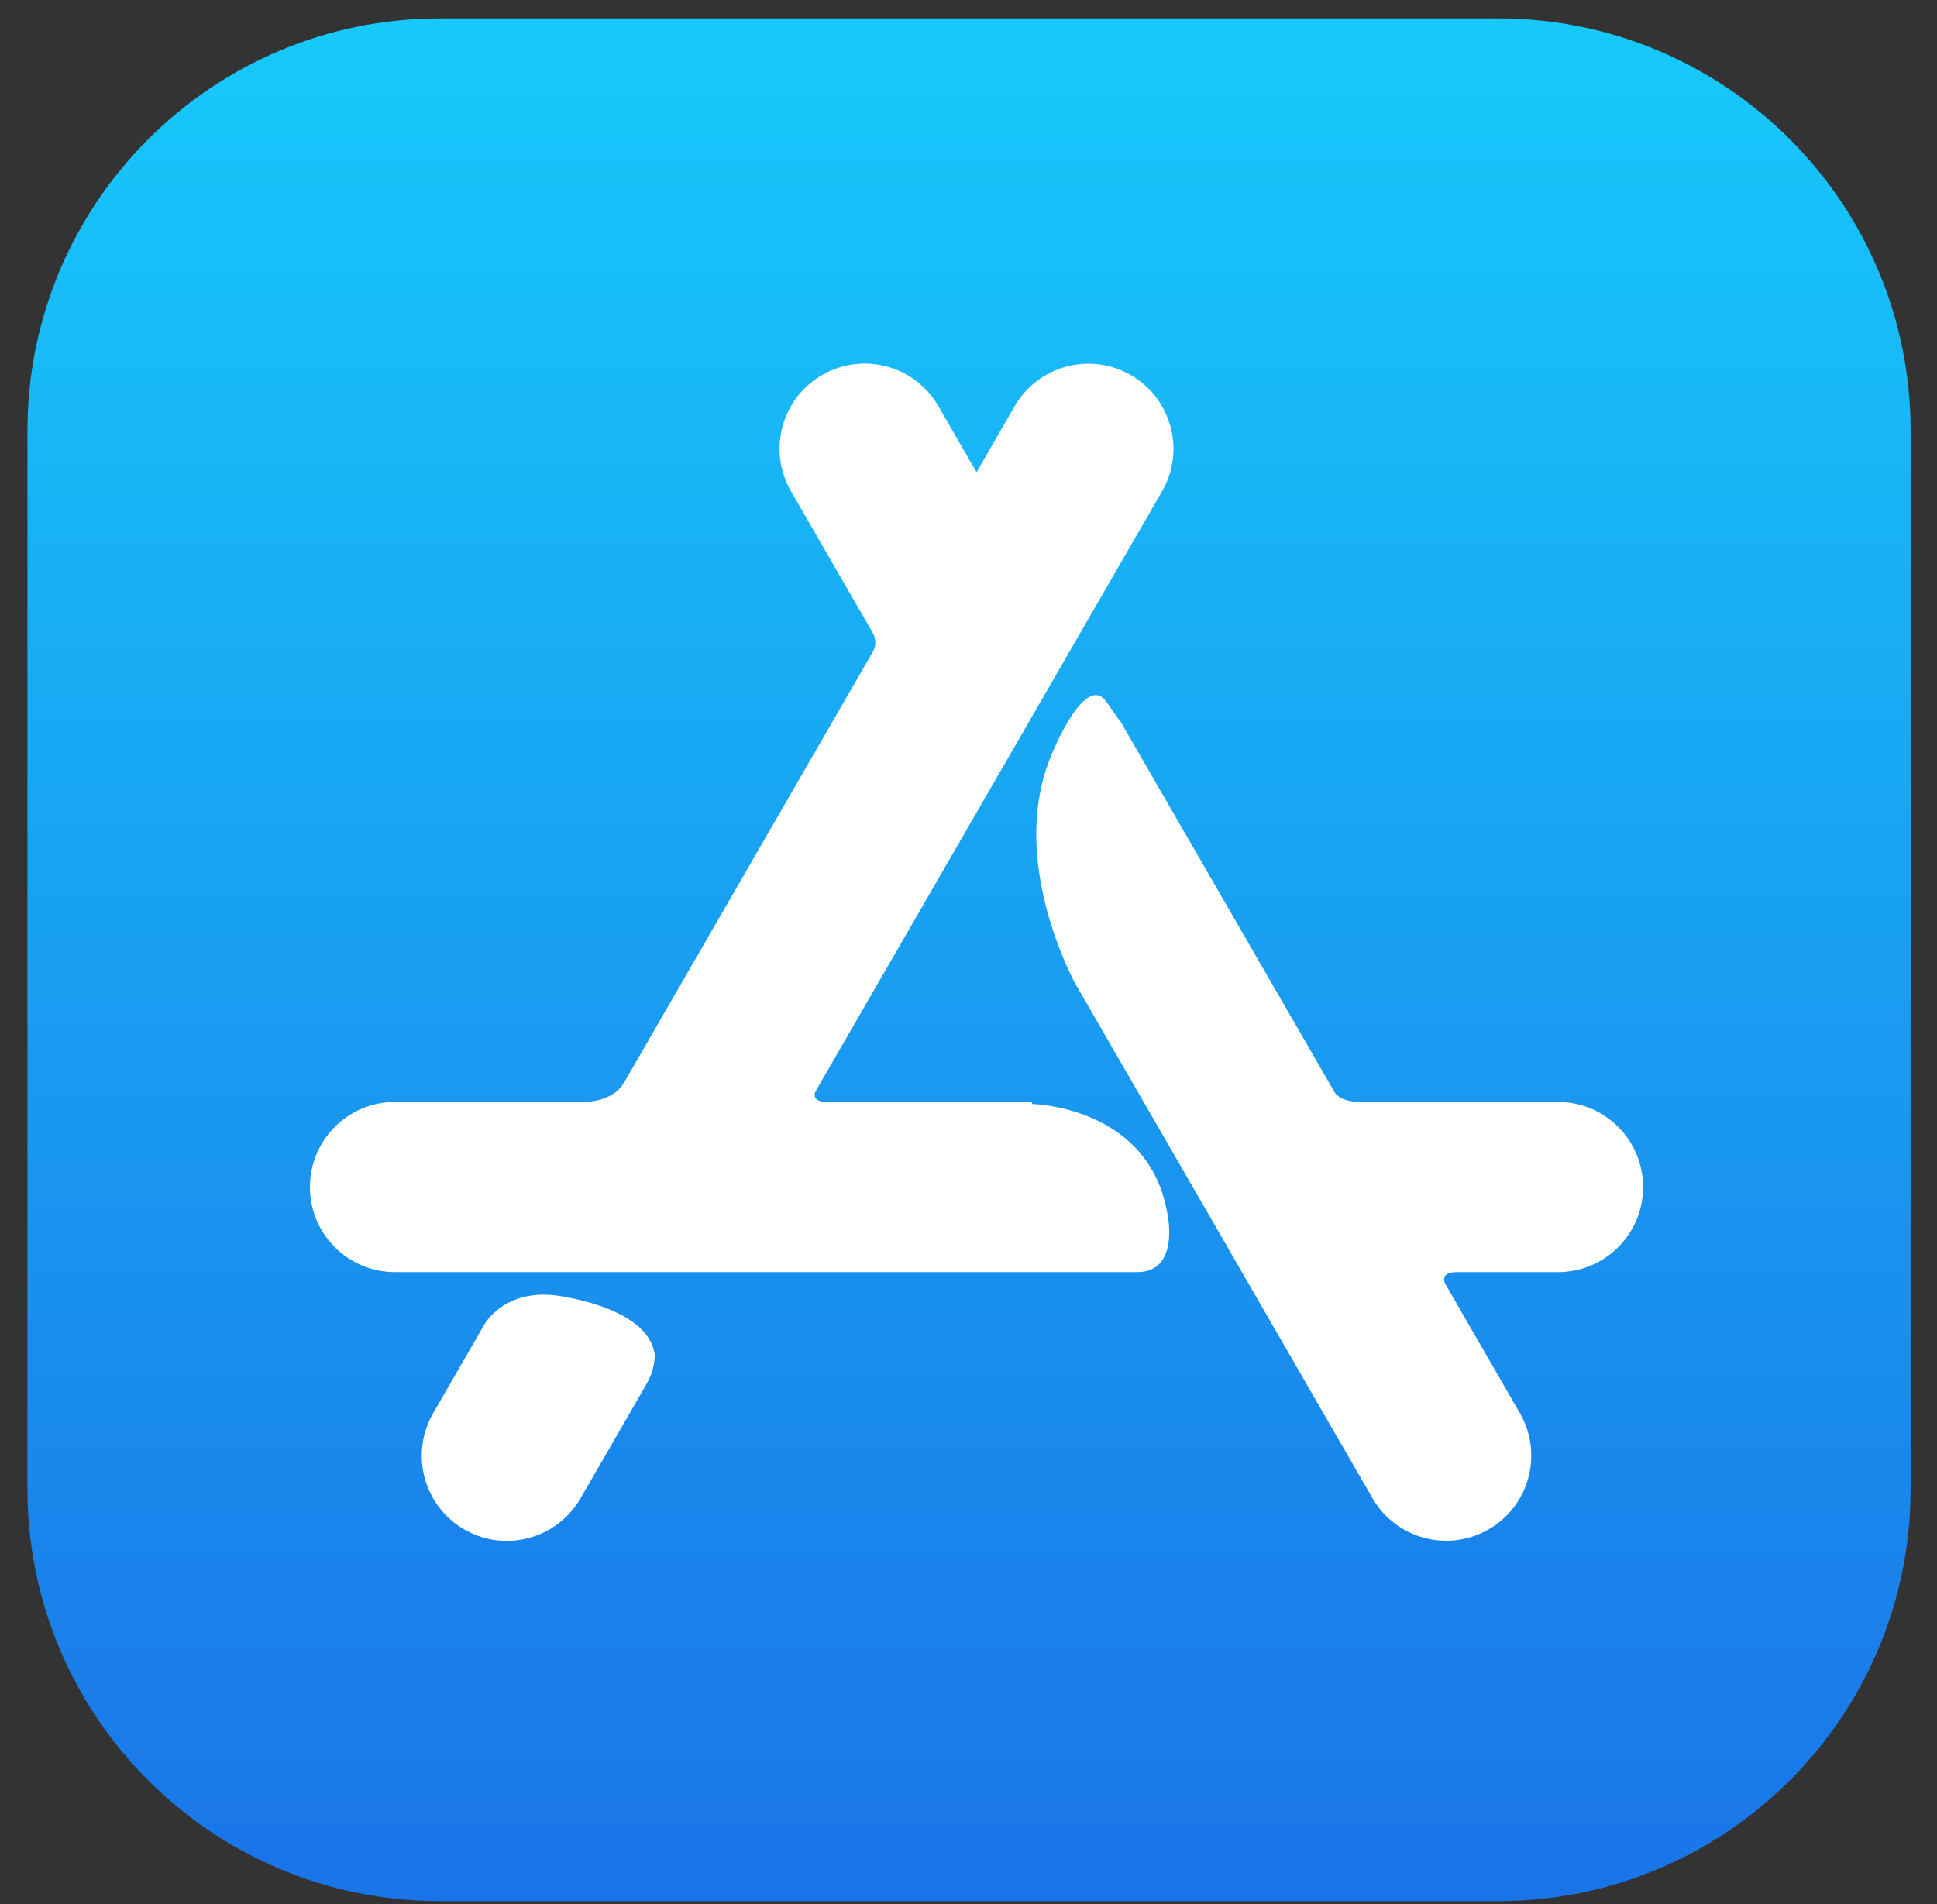 <svg width="60" height="59" viewBox="0 0 60 59" fill="none" xmlns="http://www.w3.org/2000/svg">
<rect x="0" y="0" width="60" height="59" fill="#333333" stroke="none"/>
<g clip-path="url(#clip0_4_6500)">
<path d="M13.625 0.571H46.408C53.464 0.571 59.183 6.291 59.183 13.346V46.13C59.183 53.185 53.464 58.904 46.408 58.904H13.625C6.569 58.904 0.85 53.185 0.85 46.13V13.346C0.85 6.291 6.569 0.571 13.625 0.571Z" fill="url(#paint0_linear_4_6500)"/>
<path d="M19.972 42.965L19.978 42.967L17.983 46.422C17.255 47.683 15.643 48.115 14.382 47.387C13.121 46.659 12.689 45.046 13.417 43.785L14.886 41.24L15.027 40.996C15.279 40.634 15.9 40.01 17.143 40.127C17.143 40.127 20.068 40.445 20.28 41.965C20.28 41.965 20.309 42.465 19.972 42.965ZM48.26 34.143H42.041C41.617 34.114 41.432 33.963 41.359 33.875L41.355 33.867L34.697 22.335L34.688 22.341L34.289 21.769C33.635 20.768 32.596 23.327 32.596 23.327C31.355 26.179 32.772 29.422 33.266 30.402L42.513 46.418C43.241 47.679 44.853 48.111 46.114 47.383C47.375 46.655 47.807 45.043 47.079 43.782L44.767 39.777C44.722 39.68 44.644 39.416 45.118 39.415H48.26C49.716 39.415 50.896 38.235 50.896 36.779C50.896 35.323 49.716 34.142 48.26 34.142V34.143ZM36.18 37.726C36.18 37.726 36.512 39.415 35.227 39.415H12.236C10.78 39.415 9.6 38.235 9.6 36.779C9.6 35.323 10.78 34.142 12.236 34.142H18.147C19.101 34.087 19.327 33.536 19.327 33.536L19.333 33.539L27.048 20.175L27.046 20.175C27.187 19.916 27.069 19.672 27.049 19.634L24.501 15.22C23.773 13.96 24.205 12.347 25.466 11.619C26.727 10.891 28.339 11.323 29.067 12.584L30.249 14.631L31.429 12.588C32.157 11.327 33.769 10.895 35.03 11.623C36.291 12.351 36.723 13.963 35.995 15.224L25.259 33.82C25.212 33.933 25.197 34.111 25.547 34.142H31.964L31.966 34.205C31.966 34.205 35.675 34.263 36.18 37.726Z" fill="white"/>
</g>
<defs>
<linearGradient id="paint0_linear_4_6500" x1="30.016" y1="0.571" x2="30.016" y2="58.904" gradientUnits="userSpaceOnUse">
<stop stop-color="#17C9FB"/>
<stop offset="1" stop-color="#1A74E8"/>
</linearGradient>
<clipPath id="clip0_4_6500">
<rect width="58.333" height="58.333" fill="white" transform="translate(0.85 0.571)"/>
</clipPath>
</defs>
</svg>
